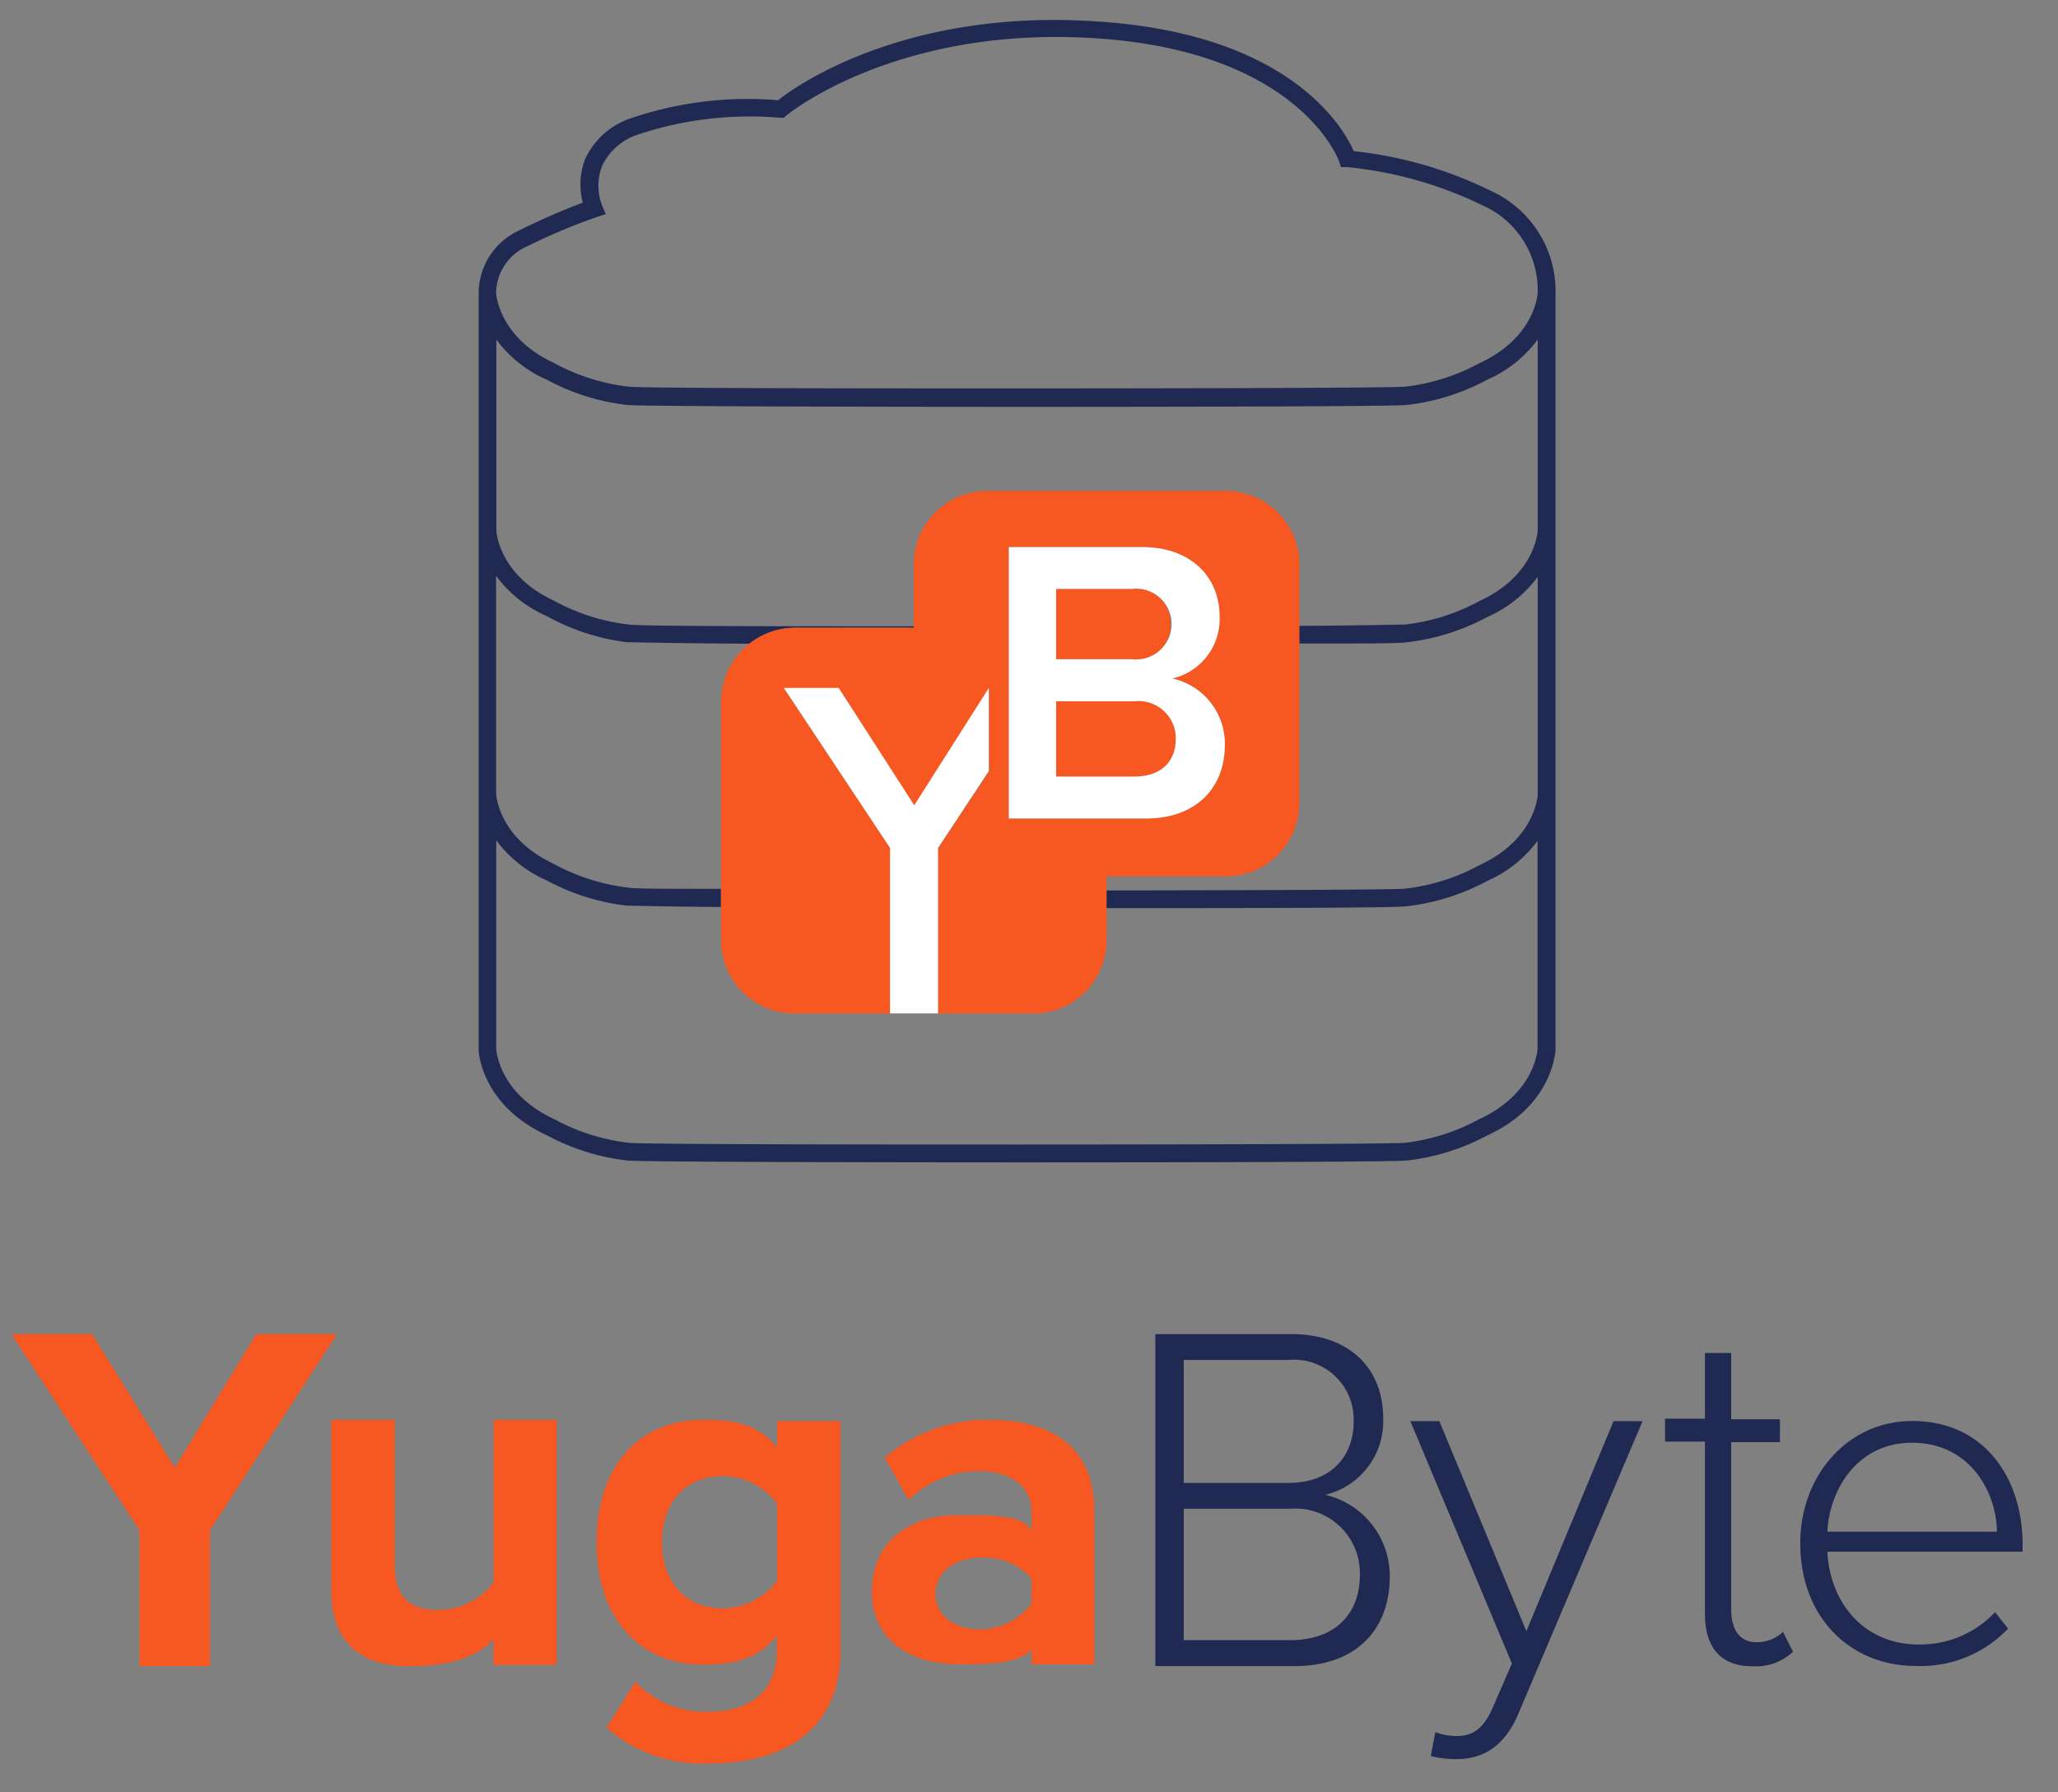 <?xml version="1.0" encoding="UTF-8" standalone="yes"?>
<svg id="Layer_1" data-name="Layer 1" xmlns="http://www.w3.org/2000/svg" viewBox="1.56 1.72 141.88 123.56">
  <rect x="1.56" y="1.72" width="141.88" height="123.56" fill="#808080" stroke="none"/>
  <defs>
    <style>.cls-1{fill:none;}.cls-2{fill:#f75821;}.cls-3{fill:#202951;}.cls-4{fill:#fff;}</style>
  </defs>
  <title>yugabyte_revised2</title>
  <path class="cls-1" d="M35.78,21.93c0,.12.19,3.11,4,4.86a14.13,14.13,0,0,0,5.14,1.63c1,.1,19.5.12,26.76.12s25.77,0,26.77-.12a14.13,14.13,0,0,0,5.14-1.63c3.8-1.76,4-4.74,4-4.87h0s0,0,0,0a6.4,6.4,0,0,0-3.8-6,27.38,27.38,0,0,0-9.35-2.64l-.41,0-.13-.39c0-.07-2.68-7.47-16.47-8.47-14-1-21.55,5.23-21.62,5.29l-.2.17-.26,0A24.39,24.39,0,0,0,45.53,11,4.15,4.15,0,0,0,43,13.14a3.8,3.8,0,0,0,0,2.69l.26.61-.63.21a40.77,40.77,0,0,0-4.76,2,3.57,3.57,0,0,0-2.16,3.22s0,0,0,0Z"/>
  <path class="cls-1" d="M86.08,62.15H77.84v.92c8.44,0,19.83,0,20.6-.12a14.13,14.13,0,0,0,5.14-1.63c3.8-1.76,4-4.74,4-4.87v-15a8.61,8.61,0,0,1-3.48,2.77A15.32,15.32,0,0,1,98.57,46c-.43,0-3.5.07-7.44.09v11A5.06,5.06,0,0,1,86.08,62.15Z"/>
  <path class="cls-1" d="M69.61,35.58H86.08a5.06,5.06,0,0,1,5.06,5.06v4.23c3.94,0,6.93,0,7.31-.09a14.11,14.11,0,0,0,5.14-1.63c3.8-1.76,4-4.74,4-4.87V25.13a8.6,8.6,0,0,1-3.48,2.77,15.32,15.32,0,0,1-5.53,1.74c-1.21.12-23.63.13-26.72.13h-.33c-3.09,0-25.52,0-26.72-.13a15.32,15.32,0,0,1-5.53-1.74,8.6,8.6,0,0,1-3.48-2.77V38.28c0,.13.19,3.11,4,4.87a14.09,14.09,0,0,0,5.14,1.63c.74.08,11.33.11,19.64.12V40.63A5.06,5.06,0,0,1,69.61,35.58Z"/>
  <path class="cls-1" d="M53.26,46.09c-4.42,0-8,0-8.46-.1a15.3,15.3,0,0,1-5.53-1.74,8.61,8.61,0,0,1-3.48-2.77v15c0,.13.19,3.11,4,4.87a14.13,14.13,0,0,0,5.14,1.63c.35,0,2.9.06,6.36.08v-13A5,5,0,0,1,53.26,46.09Z"/>
  <path class="cls-1" d="M51.39,103.48c-2.47,0-4.19,1.72-4.19,4.56s1.72,4.56,4.19,4.56a4.83,4.83,0,0,0,3.74-1.89v-5.35A4.72,4.72,0,0,0,51.39,103.48Z"/>
  <path class="cls-1" d="M69.18,109.11c-1.72,0-3.12.89-3.12,2.51s1.41,2.44,3.12,2.44a4.6,4.6,0,0,0,3.5-1.76v-1.74A4.36,4.36,0,0,0,69.18,109.11Z"/>
  <path class="cls-1" d="M90.52,105.74H83.17v9.06h7.34c3,0,4.8-1.75,4.8-4.53A4.45,4.45,0,0,0,90.52,105.74Z"/>
  <path class="cls-1" d="M94.87,99.74a4.12,4.12,0,0,0-4.5-4.26H83.17V104h7.21C93.33,104,94.87,102.11,94.87,99.74Z"/>
  <path class="cls-1" d="M133.39,101.19c-3.8,0-5.7,3.33-5.83,6.13h11.7C139.22,104.59,137.42,101.19,133.39,101.19Z"/>
  <path class="cls-1" d="M107.58,74V59.65a8.61,8.61,0,0,1-3.48,2.77,15.32,15.32,0,0,1-5.53,1.74c-.88.09-13,.12-20.72.13v2.25a5.06,5.06,0,0,1-5.06,5.06H56.33a5.06,5.06,0,0,1-5.06-5.06V64.25c-3.47,0-6.09,0-6.48-.09a15.32,15.32,0,0,1-5.53-1.74,8.61,8.61,0,0,1-3.48-2.77V74c0,.13.19,3.11,4,4.87a14.19,14.19,0,0,0,5.14,1.63c1,.1,19.5.12,26.76.12s25.77,0,26.77-.12a14.19,14.19,0,0,0,5.14-1.63C107.39,77.13,107.58,74.14,107.58,74Z"/>
  <path class="cls-2" d="M35.59,110.83a4.88,4.88,0,0,1-3.77,1.89c-1.85,0-3.05-.75-3.05-3.05V99.61H24.4v11.77c0,3.23,1.72,5.22,5.35,5.22,2.71,0,4.7-.6,5.83-1.87v1.78h4.36V99.61H35.59Z"/>
  <path class="cls-2" d="M55.13,101.51C53.8,99.83,52,99.61,50,99.61c-4.19,0-7.31,3-7.31,8.44s3.16,8.44,7.31,8.44c2,0,3.81-.33,5.11-2v1.05c0,3.26-2.47,4.19-4.56,4.19a6.59,6.59,0,0,1-5.18-2.06l-2,3.16a10,10,0,0,0,7.14,2.47c4.08,0,9-1.54,9-7.86V99.7H55.13Zm0,9.21a4.83,4.83,0,0,1-3.74,1.89c-2.47,0-4.19-1.72-4.19-4.56s1.72-4.56,4.19-4.56a4.72,4.72,0,0,1,3.74,1.89Z"/>
  <path class="cls-2" d="M69.79,99.61a10.87,10.87,0,0,0-7.24,2.61l1.65,2.92a7,7,0,0,1,4.84-2c2.2,0,3.64,1.1,3.64,2.78v1.35c-.59-1.19-3.05-1.08-5.25-1.08-2.64,0-5.76,1.41-5.76,5.28,0,2.82,2,5,6.12,5,2.08,0,3.94-.07,4.9-1v1H77V105.89C77,101.12,73.57,99.61,69.79,99.61Zm2.88,12.69a4.6,4.6,0,0,1-3.5,1.76c-1.72,0-3.12-.89-3.12-2.44s1.41-2.51,3.12-2.51a4.36,4.36,0,0,1,3.5,1.44Z"/>
  <path class="cls-3" d="M92.92,104.78a5.21,5.21,0,0,0,4-5.25c0-3.6-2.47-5.83-6.31-5.83h-9.4v22.89h9.61c4.08,0,6.55-2.37,6.55-6.18A5.74,5.74,0,0,0,92.92,104.78Zm-9.75-9.3h7.21a4.12,4.12,0,0,1,4.5,4.26c0,2.37-1.54,4.22-4.5,4.22H83.17Zm7.34,19.32H83.17v-9.06h7.34a4.45,4.45,0,0,1,4.8,4.53C95.32,113.05,93.54,114.8,90.52,114.8Z"/>
  <path class="cls-3" d="M106.79,114.18l-6-14.48h-2l7,16.71-1.3,3c-.69,1.58-1.44,2-2.54,2a4.13,4.13,0,0,1-1.44-.27l-.31,1.65A7,7,0,0,0,102,123c1.92,0,3.33-1,4.22-3.09l8.58-20.21h-2Z"/>
  <path class="cls-3" d="M122.63,114.94c-1.17,0-1.72-.93-1.72-2.26V101.15h3.36V99.57h-3.36V95H119.1v4.53h-2.75v1.58h2.75V113c0,2.26,1.06,3.6,3.26,3.6a3.73,3.73,0,0,0,2.81-1l-.69-1.37A2.59,2.59,0,0,1,122.63,114.94Z"/>
  <path class="cls-3" d="M141,108.22c0-4.67-2.7-8.53-7.6-8.53-4.47,0-7.73,3.77-7.73,8.43,0,5,3.33,8.46,8,8.46A8.3,8.3,0,0,0,140,114l-.9-1.13a7.07,7.07,0,0,1-5.26,2.23c-3.8,0-6.13-2.9-6.3-6.4H141Zm-13.46-.9c.13-2.8,2-6.13,5.83-6.13,4,0,5.83,3.4,5.86,6.13Z"/>
  <path class="cls-3" d="M108.8,74.1h0V22a7.59,7.59,0,0,0-4.46-7.12,28.05,28.05,0,0,0-9.45-2.74c-.73-1.65-4.38-8-17.39-8.92-13.36-1-21,4.37-22.3,5.41A25.06,25.06,0,0,0,45.09,9.86a5.31,5.31,0,0,0-3.19,2.83,4.85,4.85,0,0,0-.16,3,45,45,0,0,0-4.35,1.9,4.77,4.77,0,0,0-2.83,4.35h0V74.1h0c0,.38.34,3.88,4.7,5.89a15.38,15.38,0,0,0,5.53,1.74c1.2.12,23.63.13,26.72.13h.33c3.09,0,25.52,0,26.72-.13A15.38,15.38,0,0,0,104.1,80C108.46,78,108.77,74.48,108.8,74.1ZM37.93,18.69a40.77,40.77,0,0,1,4.76-2l.63-.21-.26-.61a3.8,3.8,0,0,1,0-2.69A4.15,4.15,0,0,1,45.53,11a24.39,24.39,0,0,1,9.8-1.16l.26,0,.2-.17c.07-.06,7.66-6.3,21.62-5.29,13.79,1,16.45,8.4,16.47,8.47l.13.39.41,0a27.38,27.38,0,0,1,9.35,2.64,6.4,6.4,0,0,1,3.8,6s0,0,0,0h0c0,.13-.19,3.11-4,4.87a14.13,14.13,0,0,1-5.14,1.63c-1,.1-19.5.12-26.77.12s-25.77,0-26.76-.12a14.13,14.13,0,0,1-5.14-1.63c-3.8-1.76-4-4.74-4-4.86h0s0,0,0,0A3.57,3.57,0,0,1,37.93,18.69ZM98.44,80.51c-1,.1-19.5.12-26.77.12s-25.77,0-26.76-.12a14.19,14.19,0,0,1-5.14-1.63c-3.8-1.76-4-4.74-4-4.87V59.65a8.61,8.61,0,0,0,3.48,2.77,15.32,15.32,0,0,0,5.53,1.74c.39,0,3,.07,6.48.09V63c-3.46,0-6,0-6.36-.08a14.13,14.13,0,0,1-5.14-1.63c-3.8-1.76-4-4.74-4-4.87v-15a8.61,8.61,0,0,0,3.48,2.77A15.3,15.3,0,0,0,44.79,46c.46,0,4,.08,8.46.1A5,5,0,0,1,56.33,45h8.23V44.9c-8.32,0-18.9,0-19.64-.12a14.09,14.09,0,0,1-5.14-1.63c-3.81-1.76-4-4.74-4-4.87V25.13a8.6,8.6,0,0,0,3.48,2.77,15.32,15.32,0,0,0,5.53,1.74c1.2.12,23.63.13,26.72.13h.33c3.09,0,25.52,0,26.72-.13a15.32,15.32,0,0,0,5.53-1.74,8.6,8.6,0,0,0,3.48-2.77V38.28c0,.13-.19,3.11-4,4.87a14.11,14.11,0,0,1-5.14,1.63c-.38,0-3.37.07-7.31.09v1.22c3.93,0,7,0,7.44-.09a15.32,15.32,0,0,0,5.53-1.74,8.61,8.61,0,0,0,3.48-2.77v15c0,.13-.19,3.11-4,4.87a14.13,14.13,0,0,1-5.14,1.63c-.77.08-12.16.11-20.6.12v1.22c7.73,0,19.85,0,20.72-.13a15.32,15.32,0,0,0,5.53-1.74,8.61,8.61,0,0,0,3.48-2.77V74c0,.13-.19,3.11-4,4.87A14.19,14.19,0,0,1,98.44,80.51Z"/>
  <path class="cls-2" d="M82.62,52.65a2.57,2.57,0,0,0-2.86-2.58H74.37v5.19h5.39C81.56,55.26,82.62,54.28,82.62,52.65Z"/>
  <path class="cls-2" d="M56.33,71.6h6.59V60.18l-7.32-11h3.79l5.2,8.08,5.15-8.08v5.73l-3.51,5.3V71.6h6.56a5.06,5.06,0,0,0,5.06-5.06V62.15h8.23a5.06,5.06,0,0,0,5.06-5.06V40.63a5.06,5.06,0,0,0-5.06-5.06H69.61a5.06,5.06,0,0,0-5.06,5.06V45H56.33a5.11,5.11,0,0,0-5.06,5.06V66.54A5.06,5.06,0,0,0,56.33,71.6ZM71.09,39.43h9.2c3.42,0,5.33,2.13,5.33,4.77a4.21,4.21,0,0,1-3.26,4.29A4.6,4.6,0,0,1,86,53.1c0,2.89-1.94,5.05-5.44,5.05H71.09Z"/>
  <path class="cls-2" d="M82.26,44.76a2.38,2.38,0,0,0-2.64-2.44H74.37v4.85h5.25A2.36,2.36,0,0,0,82.26,44.76Z"/>
  <path class="cls-4" d="M86,53.1a4.6,4.6,0,0,0-3.62-4.6,4.21,4.21,0,0,0,3.26-4.29c0-2.64-1.91-4.77-5.33-4.77h-9.2V58.15h9.46C84.05,58.15,86,56,86,53.1ZM74.37,42.32h5.25a2.44,2.44,0,1,1,0,4.85H74.37Zm0,12.94V50.07h5.39a2.57,2.57,0,0,1,2.86,2.58c0,1.63-1.07,2.61-2.86,2.61Z"/>
  <polygon class="cls-2" points="19.23 93.7 13.61 102.9 7.91 93.7 2.35 93.7 11.17 107.22 11.17 116.59 16.04 116.59 16.04 107.22 24.79 93.7 19.23 93.7"/>
  <polygon class="cls-4" points="69.73 54.88 69.73 49.15 64.59 57.24 59.38 49.15 55.6 49.15 62.92 60.18 62.92 71.59 66.23 71.59 66.23 60.18 69.73 54.88"/>
</svg>